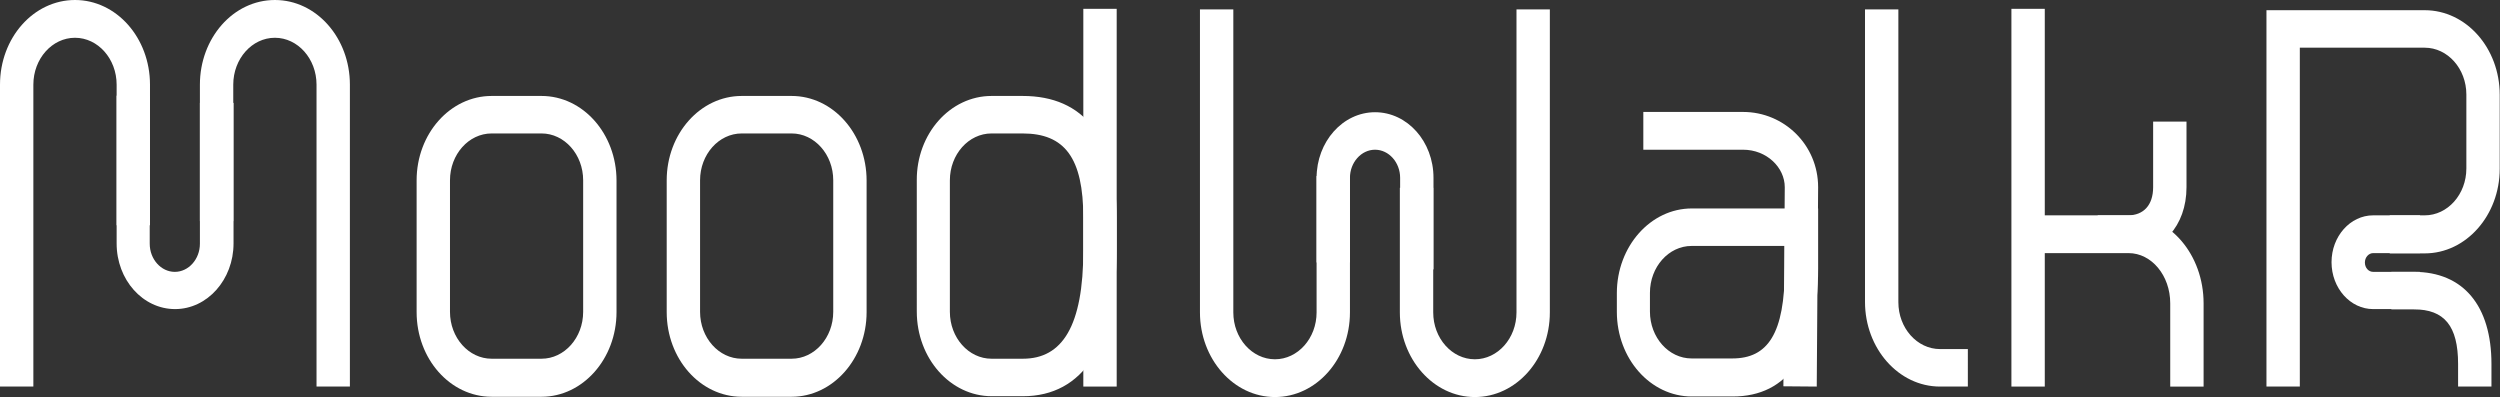 <?xml version="1.0" encoding="utf-8"?>
<!-- Generator: Adobe Illustrator 22.0.1, SVG Export Plug-In . SVG Version: 6.00 Build 0)  -->
<svg version="1.1" id="Calque_1" xmlns="http://www.w3.org/2000/svg" xmlns:xlink="http://www.w3.org/1999/xlink" x="0px" y="0px"
	 viewBox="0 0 906.7 144" style="enable-background:new 0 0 906.7 144;" xml:space="preserve">
<rect x="0" y="0" width="906.7" height="144" fill="#333333" stroke="none"/>
<style type="text/css">
	.st0{clip-path:url(#SVGID_2_);fill:#FFFFFF;}
	.st1{fill:#FFFFFF;}
	.st2{clip-path:url(#SVGID_4_);fill:#FFFFFF;}
</style>
<g>
	<defs>
		<rect id="SVGID_1_" width="906.7" height="144"/>
	</defs>
	<clipPath id="SVGID_2_">
		<use xlink:href="#SVGID_1_"  style="overflow:visible;"/>
	</clipPath>
	<path class="st0" d="M550,3.4v109.9c0,9.4-6.8,17-15.1,17c-8.3,0-15.1-7.6-15.1-17V68.1h-12.1v45.2c0,16.9,12.2,30.7,27.2,30.7
		c15,0,27.2-13.7,27.2-30.7V3.4H550z"/>
	<path class="st0" d="M489.6,95.2V64.5c0-5.6,4.1-10.2,9.1-10.2c5,0,9.1,4.6,9.1,10.2v33.2h12.1V64.5c0-13.2-9.5-23.8-21.2-23.8
		s-21.2,10.7-21.2,23.8v30.7H489.6z"/>
	<path class="st0" d="M477.5,63.8v49.5c0,9.4-6.8,17-15.1,17c-8.3,0-15.1-7.6-15.1-17V3.4h-12.1v109.9c0,16.9,12.2,30.7,27.2,30.7
		s27.2-13.7,27.2-30.7V63.8H477.5z"/>
	<path class="st0" d="M12.1,140.2V30.7c0-9.4,6.8-17,15.1-17s15.1,7.6,15.1,17v51h12.1v-51C54.4,13.7,42.2,0,27.2,0S0,13.7,0,30.7
		v109.5H12.1z"/>
	<path class="st0" d="M72.5,37.3v51.1c0,5.6-4.1,10.2-9.1,10.2c-5,0-9.1-4.6-9.1-10.2V34.7H42.3v53.6c0,13.2,9.5,23.8,21.2,23.8
		s21.2-10.7,21.2-23.8V37.3H72.5z"/>
	<path class="st0" d="M877.7,98.6h-17c-1.7,0-3-1.5-3-3.4s1.4-3.4,3-3.4h17V78.1h-17c-8.3,0-15.1,7.6-15.1,17s6.8,17,15.1,17h17
		V98.6z"/>
	<path class="st0" d="M780.9,44.1v23.8c0,6.5-3.5,10.2-9.1,10.2h-11v13.6h11C784,91.7,793,82,793,67.9V44.1H780.9z"/>
	<path class="st0" d="M84.6,80.2V30.7c0-9.4,6.8-17,15.1-17s15.1,7.6,15.1,17v109.5h12.1V30.7C126.9,13.8,114.8,0,99.7,0
		S72.5,13.8,72.5,30.7v49.5H84.6z"/>
	<path class="st0" d="M178.3,34.8h18.1c15,0,27.2,13.7,27.2,30.7v47.7c0,16.9-12.2,30.7-27.2,30.7h-18.1c-15,0-27.2-13.7-27.2-30.7
		V65.4C151.1,48.5,163.3,34.8,178.3,34.8 M178.3,48.4c-8.3,0-15.1,7.6-15.1,17v47.7c0,9.4,6.8,17,15.1,17h18.1
		c8.3,0,15.1-7.6,15.1-17V65.4c0-9.4-6.8-17-15.1-17H178.3z"/>
	<path class="st0" d="M659.4,75.6v21.8c0,30.8-10.9,46.4-31,46.4h-14.8c-15,0-27.2-13.7-27.2-30.7v-6.8c0-16.9,12.2-30.7,27.2-30.7
		H659.4z M647.3,90.7v-1.5h-33.8c-8.3,0-15.1,7.6-15.1,17v6.8c0,9.4,6.8,17,15.1,17h14.8c12.8,0,19-8.9,19-32.7V90.7z"/>
	<path class="st0" d="M834.1,17.3v122.9H822V3.7h57.4c15,0,27.2,13.7,27.2,30.7v26.8c0,16.9-12.2,30.7-27.2,30.7h-12.7V78.1h12.7
		c8.3,0,15.1-7.6,15.1-17V34.3c0-9.4-6.8-17-15.1-17H834.1z"/>
	<path class="st0" d="M269,34.8h18.1c15,0,27.2,13.7,27.2,30.7v47.7c0,16.9-12.2,30.7-27.2,30.7H269c-15,0-27.2-13.7-27.2-30.7V65.4
		C241.8,48.5,254,34.8,269,34.8 M269,48.4c-8.3,0-15.1,7.6-15.1,17v47.7c0,9.4,6.8,17,15.1,17h18.1c8.3,0,15.1-7.6,15.1-17V65.4
		c0-9.4-6.8-17-15.1-17H269z"/>
	<path class="st0" d="M359.6,34.8h11.3C393.2,34.8,405,50,405,79v11.7c0,34.4-12.2,53-34,53h-11.3c-15,0-27.2-13.7-27.2-30.7V65.4
		C332.4,48.5,344.6,34.8,359.6,34.8 M359.6,48.4c-8.3,0-15.1,7.6-15.1,17v47.7c0,9.4,6.8,17,15.1,17H371c14.2,0,21.9-11.7,21.9-39.4
		V79c0-21.8-6.8-30.6-22-30.6H359.6z"/>
</g>
<rect x="392.9" y="3.2" class="st1" width="12.1" height="137"/>
<rect x="729.5" y="3.2" class="st1" width="12.1" height="137"/>
<g>
	<defs>
		<rect id="SVGID_3_" width="906.7" height="144"/>
	</defs>
	<clipPath id="SVGID_4_">
		<use xlink:href="#SVGID_3_"  style="overflow:visible;"/>
	</clipPath>
	<path class="st2" d="M596,54.3h36.2c8.5,0,15.1,6.4,15.1,13.6l-0.5,72.2l12.1,0.1l0.5-72.3c0-15.4-12.4-27.3-27.2-27.3H596V54.3z"
		/>
	<path class="st2" d="M713.7,126.6h-10.1c-8.3,0-15.1-7.6-15.1-17V3.4h-12.1v106.1c0,16.9,12.2,30.7,27.2,30.7h10.1V126.6z"/>
	<path class="st2" d="M735.5,91.8h36.5c8.3,0,15.1,8.1,15.1,18.2v30.2h12.1V110c0-17.5-12.1-31.9-27.2-31.9h-36.5V91.8z"/>
	<path class="st2" d="M867.3,112.2h8.2c11,0,16,6,16,19.8v8.2h12.1V132c0-21.1-10.2-33.4-28.1-33.4h-8.2V112.2z"/>
</g>
</svg>
